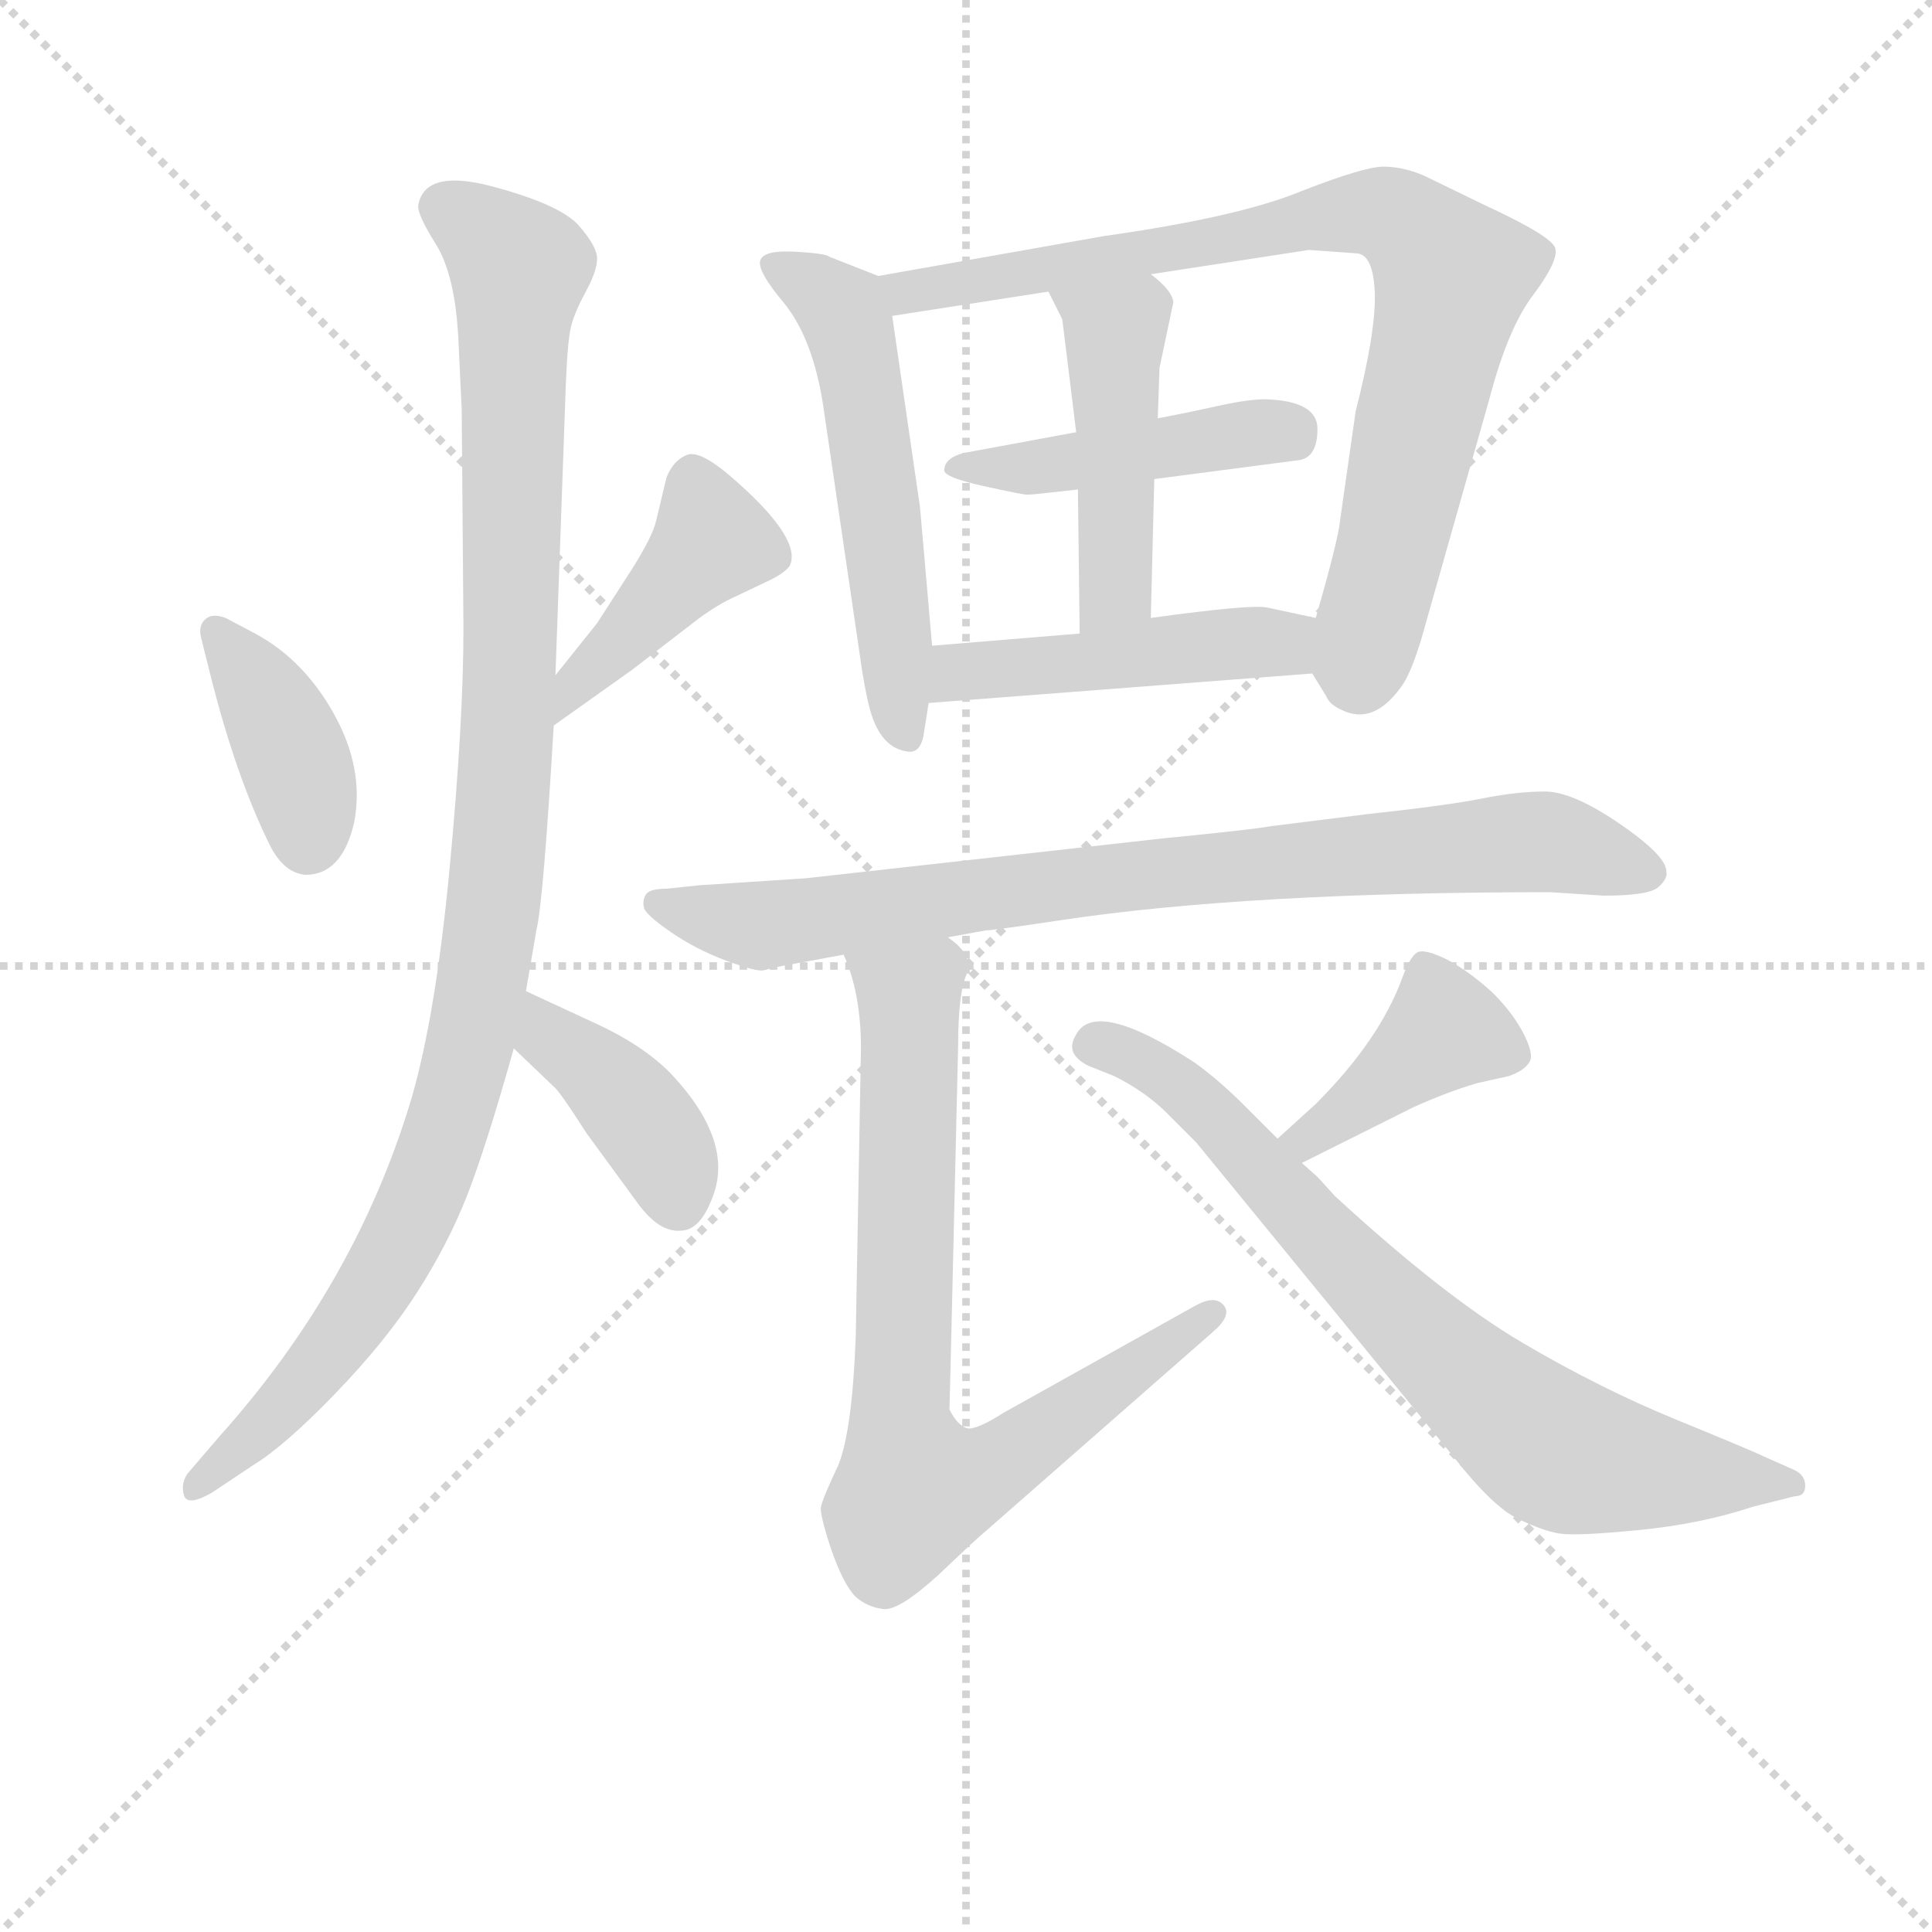 <svg version="1.1" viewBox="0 0 1024 1024" xmlns="http://www.w3.org/2000/svg">
  <g stroke="lightgray" stroke-dasharray="1,1" stroke-width="1" transform="scale(4, 4)">
    <line x1="0" y1="0" x2="256" y2="256"></line>
    <line x1="256" y1="0" x2="0" y2="256"></line>
    <line x1="128" y1="0" x2="128" y2="256"></line>
    <line x1="0" y1="128" x2="256" y2="128"></line>
  </g>
<g transform="scale(0.92, -0.92) translate(60, -900)">
   <style type="text/css">
    @keyframes keyframes0 {
      from {
       stroke: blue;
       stroke-dashoffset: 391;
       stroke-width: 128;
       }
       56% {
       animation-timing-function: step-end;
       stroke: blue;
       stroke-dashoffset: 0;
       stroke-width: 128;
       }
       to {
       stroke: black;
       stroke-width: 1024;
       }
       }
       #make-me-a-hanzi-animation-0 {
         animation: keyframes0 0.568s both;
         animation-delay: 0s;
         animation-timing-function: linear;
       }
    @keyframes keyframes1 {
      from {
       stroke: blue;
       stroke-dashoffset: 430;
       stroke-width: 128;
       }
       58% {
       animation-timing-function: step-end;
       stroke: blue;
       stroke-dashoffset: 0;
       stroke-width: 128;
       }
       to {
       stroke: black;
       stroke-width: 1024;
       }
       }
       #make-me-a-hanzi-animation-1 {
         animation: keyframes1 0.6s both;
         animation-delay: 0.568s;
         animation-timing-function: linear;
       }
    @keyframes keyframes2 {
      from {
       stroke: blue;
       stroke-dashoffset: 1068;
       stroke-width: 128;
       }
       78% {
       animation-timing-function: step-end;
       stroke: blue;
       stroke-dashoffset: 0;
       stroke-width: 128;
       }
       to {
       stroke: black;
       stroke-width: 1024;
       }
       }
       #make-me-a-hanzi-animation-2 {
         animation: keyframes2 1.119s both;
         animation-delay: 1.168s;
         animation-timing-function: linear;
       }
    @keyframes keyframes3 {
      from {
       stroke: blue;
       stroke-dashoffset: 402;
       stroke-width: 128;
       }
       57% {
       animation-timing-function: step-end;
       stroke: blue;
       stroke-dashoffset: 0;
       stroke-width: 128;
       }
       to {
       stroke: black;
       stroke-width: 1024;
       }
       }
       #make-me-a-hanzi-animation-3 {
         animation: keyframes3 0.577s both;
         animation-delay: 2.287s;
         animation-timing-function: linear;
       }
    @keyframes keyframes4 {
      from {
       stroke: blue;
       stroke-dashoffset: 551;
       stroke-width: 128;
       }
       64% {
       animation-timing-function: step-end;
       stroke: blue;
       stroke-dashoffset: 0;
       stroke-width: 128;
       }
       to {
       stroke: black;
       stroke-width: 1024;
       }
       }
       #make-me-a-hanzi-animation-4 {
         animation: keyframes4 0.698s both;
         animation-delay: 2.864s;
         animation-timing-function: linear;
       }
    @keyframes keyframes5 {
      from {
       stroke: blue;
       stroke-dashoffset: 834;
       stroke-width: 128;
       }
       73% {
       animation-timing-function: step-end;
       stroke: blue;
       stroke-dashoffset: 0;
       stroke-width: 128;
       }
       to {
       stroke: black;
       stroke-width: 1024;
       }
       }
       #make-me-a-hanzi-animation-5 {
         animation: keyframes5 0.929s both;
         animation-delay: 3.563s;
         animation-timing-function: linear;
       }
    @keyframes keyframes6 {
      from {
       stroke: blue;
       stroke-dashoffset: 451;
       stroke-width: 128;
       }
       59% {
       animation-timing-function: step-end;
       stroke: blue;
       stroke-dashoffset: 0;
       stroke-width: 128;
       }
       to {
       stroke: black;
       stroke-width: 1024;
       }
       }
       #make-me-a-hanzi-animation-6 {
         animation: keyframes6 0.617s both;
         animation-delay: 4.492s;
         animation-timing-function: linear;
       }
    @keyframes keyframes7 {
      from {
       stroke: blue;
       stroke-dashoffset: 465;
       stroke-width: 128;
       }
       60% {
       animation-timing-function: step-end;
       stroke: blue;
       stroke-dashoffset: 0;
       stroke-width: 128;
       }
       to {
       stroke: black;
       stroke-width: 1024;
       }
       }
       #make-me-a-hanzi-animation-7 {
         animation: keyframes7 0.628s both;
         animation-delay: 5.109s;
         animation-timing-function: linear;
       }
    @keyframes keyframes8 {
      from {
       stroke: blue;
       stroke-dashoffset: 473;
       stroke-width: 128;
       }
       61% {
       animation-timing-function: step-end;
       stroke: blue;
       stroke-dashoffset: 0;
       stroke-width: 128;
       }
       to {
       stroke: black;
       stroke-width: 1024;
       }
       }
       #make-me-a-hanzi-animation-8 {
         animation: keyframes8 0.635s both;
         animation-delay: 5.737s;
         animation-timing-function: linear;
       }
    @keyframes keyframes9 {
      from {
       stroke: blue;
       stroke-dashoffset: 832;
       stroke-width: 128;
       }
       73% {
       animation-timing-function: step-end;
       stroke: blue;
       stroke-dashoffset: 0;
       stroke-width: 128;
       }
       to {
       stroke: black;
       stroke-width: 1024;
       }
       }
       #make-me-a-hanzi-animation-9 {
         animation: keyframes9 0.927s both;
         animation-delay: 6.372s;
         animation-timing-function: linear;
       }
    @keyframes keyframes10 {
      from {
       stroke: blue;
       stroke-dashoffset: 778;
       stroke-width: 128;
       }
       72% {
       animation-timing-function: step-end;
       stroke: blue;
       stroke-dashoffset: 0;
       stroke-width: 128;
       }
       to {
       stroke: black;
       stroke-width: 1024;
       }
       }
       #make-me-a-hanzi-animation-10 {
         animation: keyframes10 0.883s both;
         animation-delay: 7.299s;
         animation-timing-function: linear;
       }
    @keyframes keyframes11 {
      from {
       stroke: blue;
       stroke-dashoffset: 403;
       stroke-width: 128;
       }
       57% {
       animation-timing-function: step-end;
       stroke: blue;
       stroke-dashoffset: 0;
       stroke-width: 128;
       }
       to {
       stroke: black;
       stroke-width: 1024;
       }
       }
       #make-me-a-hanzi-animation-11 {
         animation: keyframes11 0.578s both;
         animation-delay: 8.182s;
         animation-timing-function: linear;
       }
    @keyframes keyframes12 {
      from {
       stroke: blue;
       stroke-dashoffset: 753;
       stroke-width: 128;
       }
       71% {
       animation-timing-function: step-end;
       stroke: blue;
       stroke-dashoffset: 0;
       stroke-width: 128;
       }
       to {
       stroke: black;
       stroke-width: 1024;
       }
       }
       #make-me-a-hanzi-animation-12 {
         animation: keyframes12 0.863s both;
         animation-delay: 8.76s;
         animation-timing-function: linear;
       }
</style>
<path d="M 70.0 544.0 Q 62.0 547.0 58.0 543.0 Q 54.0 539.0 56.0 532.0 L 61.0 512.0 Q 76.0 452.0 96.0 412.0 Q 104.0 397.0 116.0 396.0 Q 137.0 396.0 144.0 426.0 Q 150.0 457.0 132.5 488.5 Q 115.0 520.0 87.0 535.0 L 70.0 544.0 Z" fill="lightgray"></path> 
<path d="M 259.0 482.0 L 304.0 514.0 L 343.0 544.0 Q 354.0 552.0 363.0 556.0 L 384.0 566.0 Q 392.0 570.0 395.0 574.0 Q 402.0 589.0 365.0 622.0 Q 344.0 641.0 336.0 638.0 Q 328.0 635.0 324.0 625.0 L 318.0 600.0 Q 316.0 591.0 304.0 572.0 L 284.0 541.0 L 260.0 511.0 C 241.0 488.0 235.0 465.0 259.0 482.0 Z" fill="lightgray"></path> 
<path d="M 260.0 511.0 L 266.0 679.0 Q 267.0 704.0 269.0 712.0 Q 271.0 720.0 277.5 732.0 Q 284.0 744.0 284.0 751.0 Q 284.0 758.0 273.5 770.0 Q 263.0 782.0 224.0 792.5 Q 185.0 803.0 181.0 782.0 Q 180.0 777.0 191.0 759.5 Q 202.0 742.0 204.0 706.0 L 206.0 664.0 L 207.0 538.0 Q 207.0 484.0 199.0 399.5 Q 191.0 315.0 177.0 267.0 Q 145.0 160.0 66.0 72.0 L 48.0 51.0 Q 44.0 45.0 46.0 38.5 Q 48.0 32.0 62.0 40.0 L 86.0 56.0 Q 104.0 67.0 133.0 97.0 Q 162.0 127.0 180.0 155.0 Q 198.0 183.0 209.0 211.0 Q 220.0 239.0 236.0 296.0 L 243.0 329.0 L 249.0 364.0 Q 253.0 380.0 259.0 482.0 L 260.0 511.0 Z" fill="lightgray"></path> 
<path d="M 236.0 296.0 L 259.0 274.0 Q 262.0 272.0 278.0 247.0 L 308.0 206.0 Q 320.0 190.0 332.0 191.0 Q 343.0 191.0 350.0 209.0 Q 364.0 242.0 326.0 282.0 Q 310.0 298.0 284.0 310.0 Q 258.0 322.0 243.0 329.0 C 216.0 342.0 214.0 317.0 236.0 296.0 Z" fill="lightgray"></path> 
<path d="M 446.0 741.0 L 418.0 752.0 Q 416.0 754.0 398.0 755.0 Q 380.0 756.0 378.0 750.0 Q 376.0 744.0 392.0 725.0 Q 408.0 705.0 414.0 668.0 L 435.0 525.0 Q 438.0 503.0 441.0 492.0 Q 447.0 469.0 463.0 467.0 Q 470.0 466.0 472.0 476.0 L 475.0 495.0 L 477.0 528.0 L 470.0 608.0 L 454.0 718.0 C 451.0 739.0 451.0 739.0 446.0 741.0 Z" fill="lightgray"></path> 
<path d="M 696.0 512.0 L 704.0 499.0 Q 706.0 494.0 713.0 491.0 Q 731.0 482.0 747.0 504.0 Q 754.0 513.0 762.0 543.0 L 798.0 670.0 Q 809.0 712.0 824.0 731.0 Q 838.0 750.0 836.0 757.0 Q 834.0 764.0 795.0 782.0 L 760.0 799.0 Q 748.0 804.0 737.0 804.0 Q 726.0 804.0 690.0 790.0 Q 654.0 775.0 576.0 764.0 L 446.0 741.0 C 416.0 736.0 424.0 713.0 454.0 718.0 L 544.0 732.0 L 603.0 742.0 L 694.0 756.0 L 722.0 754.0 Q 731.0 753.0 732.0 732.0 Q 733.0 710.0 721.0 663.0 L 712.0 600.0 Q 711.0 589.0 698.0 544.0 C 691.0 520.0 691.0 520.0 696.0 512.0 Z" fill="lightgray"></path> 
<path d="M 560.0 651.0 L 495.0 639.0 Q 484.0 636.0 484.0 629.0 Q 484.0 625.0 506.5 620.0 Q 529.0 615.0 532.0 615.0 Q 535.0 615.0 561.0 618.0 L 605.0 624.0 L 689.0 635.0 Q 699.0 637.0 699.0 653.0 Q 699.0 669.0 669.0 670.0 Q 659.0 670.0 641.0 666.0 Q 623.0 662.0 607.0 659.0 L 560.0 651.0 Z" fill="lightgray"></path> 
<path d="M 552.0 716.0 L 560.0 651.0 L 561.0 618.0 L 562.0 535.0 C 562.0 505.0 602.0 514.0 603.0 544.0 L 605.0 624.0 L 607.0 659.0 L 608.0 688.0 L 616.0 726.0 Q 615.0 733.0 603.0 742.0 C 580.0 761.0 531.0 759.0 544.0 732.0 L 552.0 716.0 Z" fill="lightgray"></path> 
<path d="M 475.0 495.0 L 696.0 512.0 C 726.0 514.0 727.0 538.0 698.0 544.0 L 670.0 550.0 Q 661.0 552.0 603.0 544.0 L 562.0 535.0 L 477.0 528.0 C 447.0 526.0 445.0 493.0 475.0 495.0 Z" fill="lightgray"></path> 
<path d="M 486.0 360.0 L 508.0 364.0 Q 512.0 364.0 552.0 370.0 Q 659.0 386.0 833.0 386.0 L 864.0 384.0 Q 890.0 384.0 895.5 389.0 Q 901.0 394.0 900.0 398.0 Q 900.0 407.0 873.0 425.5 Q 846.0 444.0 830.0 444.0 Q 814.0 444.0 794.0 440.0 Q 774.0 436.0 728.0 431.0 L 672.0 424.0 Q 661.0 422.0 610.0 417.0 L 404.0 394.0 L 343.0 390.0 L 324.0 388.0 Q 314.0 388.0 312.0 384.5 Q 310.0 381.0 311.0 377.0 Q 312.0 373.0 326.5 363.0 Q 341.0 353.0 358.5 346.5 Q 376.0 340.0 380.0 341.0 L 388.0 343.0 L 426.0 350.0 L 486.0 360.0 Z" fill="lightgray"></path> 
<path d="M 426.0 350.0 Q 436.0 328.0 436.0 296.0 L 433.0 130.0 Q 431.0 76.0 423.0 56.0 Q 414.0 37.0 413.0 32.0 Q 412.0 28.0 419.0 7.0 Q 426.0 -13.0 433.0 -20.0 Q 440.0 -26.0 449.0 -27.0 Q 458.0 -28.0 481.0 -7.0 Q 503.0 14.0 508.0 18.0 L 638.0 132.0 Q 650.0 142.0 645.0 148.0 Q 640.0 154.0 629.0 148.0 L 518.0 86.0 Q 504.0 77.0 498.0 77.0 Q 492.0 78.0 487.0 88.0 L 488.0 128.0 L 492.0 298.0 Q 492.0 328.0 497.0 339.0 Q 501.0 350.0 486.0 360.0 C 466.0 383.0 416.0 378.0 426.0 350.0 Z" fill="lightgray"></path> 
<path d="M 690.0 230.0 L 754.0 262.0 Q 774.0 271.0 791.0 276.0 L 809.0 280.0 Q 818.0 283.0 821.0 288.0 Q 824.0 292.0 818.0 304.0 Q 812.0 316.0 800.0 328.0 Q 787.0 340.0 774.0 347.0 Q 760.0 354.0 756.0 351.0 Q 752.0 348.0 748.0 337.0 Q 735.0 301.0 698.0 264.0 L 676.0 244.0 C 654.0 224.0 663.0 217.0 690.0 230.0 Z" fill="lightgray"></path> 
<path d="M 676.0 244.0 L 657.0 263.0 Q 642.0 278.0 628.0 288.0 Q 571.0 325.0 560.0 304.0 Q 553.0 293.0 567.0 286.0 L 582.0 280.0 Q 600.0 271.0 612.5 258.5 Q 625.0 246.0 629.0 242.0 L 778.0 60.0 Q 800.0 32.0 814.5 25.0 Q 829.0 18.0 838.5 16.5 Q 848.0 15.0 884.0 18.5 Q 920.0 22.0 950.0 32.0 L 974.0 38.0 Q 980.0 38.0 980.0 44.0 Q 980.0 50.0 974.0 53.0 L 956.0 61.0 Q 950.0 64.0 906.0 82.0 Q 862.0 100.0 817.0 126.5 Q 772.0 153.0 709.0 211.0 L 699.0 222.0 L 690.0 230.0 L 676.0 244.0 Z" fill="lightgray"></path> 
      <clipPath id="make-me-a-hanzi-clip-0">
      <path d="M 70.0 544.0 Q 62.0 547.0 58.0 543.0 Q 54.0 539.0 56.0 532.0 L 61.0 512.0 Q 76.0 452.0 96.0 412.0 Q 104.0 397.0 116.0 396.0 Q 137.0 396.0 144.0 426.0 Q 150.0 457.0 132.5 488.5 Q 115.0 520.0 87.0 535.0 L 70.0 544.0 Z" fill="lightgray"></path>
      </clipPath>
      <path clip-path="url(#make-me-a-hanzi-clip-0)" d="M 65.0 536.0 L 103.0 478.0 L 115.0 447.0 L 117.0 415.0 " fill="none" id="make-me-a-hanzi-animation-0" stroke-dasharray="263 526" stroke-linecap="round"></path>

      <clipPath id="make-me-a-hanzi-clip-1">
      <path d="M 259.0 482.0 L 304.0 514.0 L 343.0 544.0 Q 354.0 552.0 363.0 556.0 L 384.0 566.0 Q 392.0 570.0 395.0 574.0 Q 402.0 589.0 365.0 622.0 Q 344.0 641.0 336.0 638.0 Q 328.0 635.0 324.0 625.0 L 318.0 600.0 Q 316.0 591.0 304.0 572.0 L 284.0 541.0 L 260.0 511.0 C 241.0 488.0 235.0 465.0 259.0 482.0 Z" fill="lightgray"></path>
      </clipPath>
      <path clip-path="url(#make-me-a-hanzi-clip-1)" d="M 339.0 627.0 L 351.0 589.0 L 273.0 509.0 L 262.0 489.0 " fill="none" id="make-me-a-hanzi-animation-1" stroke-dasharray="302 604" stroke-linecap="round"></path>

      <clipPath id="make-me-a-hanzi-clip-2">
      <path d="M 260.0 511.0 L 266.0 679.0 Q 267.0 704.0 269.0 712.0 Q 271.0 720.0 277.5 732.0 Q 284.0 744.0 284.0 751.0 Q 284.0 758.0 273.5 770.0 Q 263.0 782.0 224.0 792.5 Q 185.0 803.0 181.0 782.0 Q 180.0 777.0 191.0 759.5 Q 202.0 742.0 204.0 706.0 L 206.0 664.0 L 207.0 538.0 Q 207.0 484.0 199.0 399.5 Q 191.0 315.0 177.0 267.0 Q 145.0 160.0 66.0 72.0 L 48.0 51.0 Q 44.0 45.0 46.0 38.5 Q 48.0 32.0 62.0 40.0 L 86.0 56.0 Q 104.0 67.0 133.0 97.0 Q 162.0 127.0 180.0 155.0 Q 198.0 183.0 209.0 211.0 Q 220.0 239.0 236.0 296.0 L 243.0 329.0 L 249.0 364.0 Q 253.0 380.0 259.0 482.0 L 260.0 511.0 Z" fill="lightgray"></path>
      </clipPath>
      <path clip-path="url(#make-me-a-hanzi-clip-2)" d="M 194.0 781.0 L 210.0 774.0 L 239.0 744.0 L 233.0 471.0 L 217.0 329.0 L 197.0 247.0 L 165.0 174.0 L 114.0 102.0 L 52.0 44.0 " fill="none" id="make-me-a-hanzi-animation-2" stroke-dasharray="940 1880" stroke-linecap="round"></path>

      <clipPath id="make-me-a-hanzi-clip-3">
      <path d="M 236.0 296.0 L 259.0 274.0 Q 262.0 272.0 278.0 247.0 L 308.0 206.0 Q 320.0 190.0 332.0 191.0 Q 343.0 191.0 350.0 209.0 Q 364.0 242.0 326.0 282.0 Q 310.0 298.0 284.0 310.0 Q 258.0 322.0 243.0 329.0 C 216.0 342.0 214.0 317.0 236.0 296.0 Z" fill="lightgray"></path>
      </clipPath>
      <path clip-path="url(#make-me-a-hanzi-clip-3)" d="M 247.0 322.0 L 257.0 302.0 L 289.0 278.0 L 318.0 244.0 L 330.0 207.0 " fill="none" id="make-me-a-hanzi-animation-3" stroke-dasharray="274 548" stroke-linecap="round"></path>

      <clipPath id="make-me-a-hanzi-clip-4">
      <path d="M 446.0 741.0 L 418.0 752.0 Q 416.0 754.0 398.0 755.0 Q 380.0 756.0 378.0 750.0 Q 376.0 744.0 392.0 725.0 Q 408.0 705.0 414.0 668.0 L 435.0 525.0 Q 438.0 503.0 441.0 492.0 Q 447.0 469.0 463.0 467.0 Q 470.0 466.0 472.0 476.0 L 475.0 495.0 L 477.0 528.0 L 470.0 608.0 L 454.0 718.0 C 451.0 739.0 451.0 739.0 446.0 741.0 Z" fill="lightgray"></path>
      </clipPath>
      <path clip-path="url(#make-me-a-hanzi-clip-4)" d="M 385.0 747.0 L 417.0 729.0 L 431.0 707.0 L 462.0 477.0 " fill="none" id="make-me-a-hanzi-animation-4" stroke-dasharray="423 846" stroke-linecap="round"></path>

      <clipPath id="make-me-a-hanzi-clip-5">
      <path d="M 696.0 512.0 L 704.0 499.0 Q 706.0 494.0 713.0 491.0 Q 731.0 482.0 747.0 504.0 Q 754.0 513.0 762.0 543.0 L 798.0 670.0 Q 809.0 712.0 824.0 731.0 Q 838.0 750.0 836.0 757.0 Q 834.0 764.0 795.0 782.0 L 760.0 799.0 Q 748.0 804.0 737.0 804.0 Q 726.0 804.0 690.0 790.0 Q 654.0 775.0 576.0 764.0 L 446.0 741.0 C 416.0 736.0 424.0 713.0 454.0 718.0 L 544.0 732.0 L 603.0 742.0 L 694.0 756.0 L 722.0 754.0 Q 731.0 753.0 732.0 732.0 Q 733.0 710.0 721.0 663.0 L 712.0 600.0 Q 711.0 589.0 698.0 544.0 C 691.0 520.0 691.0 520.0 696.0 512.0 Z" fill="lightgray"></path>
      </clipPath>
      <path clip-path="url(#make-me-a-hanzi-clip-5)" d="M 454.0 737.0 L 462.0 731.0 L 490.0 735.0 L 720.0 777.0 L 752.0 769.0 L 776.0 738.0 L 723.0 510.0 " fill="none" id="make-me-a-hanzi-animation-5" stroke-dasharray="706 1412" stroke-linecap="round"></path>

      <clipPath id="make-me-a-hanzi-clip-6">
      <path d="M 560.0 651.0 L 495.0 639.0 Q 484.0 636.0 484.0 629.0 Q 484.0 625.0 506.5 620.0 Q 529.0 615.0 532.0 615.0 Q 535.0 615.0 561.0 618.0 L 605.0 624.0 L 689.0 635.0 Q 699.0 637.0 699.0 653.0 Q 699.0 669.0 669.0 670.0 Q 659.0 670.0 641.0 666.0 Q 623.0 662.0 607.0 659.0 L 560.0 651.0 Z" fill="lightgray"></path>
      </clipPath>
      <path clip-path="url(#make-me-a-hanzi-clip-6)" d="M 491.0 632.0 L 549.0 631.0 L 665.0 651.0 L 684.0 649.0 " fill="none" id="make-me-a-hanzi-animation-6" stroke-dasharray="323 646" stroke-linecap="round"></path>

      <clipPath id="make-me-a-hanzi-clip-7">
      <path d="M 552.0 716.0 L 560.0 651.0 L 561.0 618.0 L 562.0 535.0 C 562.0 505.0 602.0 514.0 603.0 544.0 L 605.0 624.0 L 607.0 659.0 L 608.0 688.0 L 616.0 726.0 Q 615.0 733.0 603.0 742.0 C 580.0 761.0 531.0 759.0 544.0 732.0 L 552.0 716.0 Z" fill="lightgray"></path>
      </clipPath>
      <path clip-path="url(#make-me-a-hanzi-clip-7)" d="M 552.0 731.0 L 582.0 709.0 L 583.0 561.0 L 568.0 542.0 " fill="none" id="make-me-a-hanzi-animation-7" stroke-dasharray="337 674" stroke-linecap="round"></path>

      <clipPath id="make-me-a-hanzi-clip-8">
      <path d="M 475.0 495.0 L 696.0 512.0 C 726.0 514.0 727.0 538.0 698.0 544.0 L 670.0 550.0 Q 661.0 552.0 603.0 544.0 L 562.0 535.0 L 477.0 528.0 C 447.0 526.0 445.0 493.0 475.0 495.0 Z" fill="lightgray"></path>
      </clipPath>
      <path clip-path="url(#make-me-a-hanzi-clip-8)" d="M 483.0 500.0 L 497.0 513.0 L 679.0 529.0 L 690.0 539.0 " fill="none" id="make-me-a-hanzi-animation-8" stroke-dasharray="345 690" stroke-linecap="round"></path>

      <clipPath id="make-me-a-hanzi-clip-9">
      <path d="M 486.0 360.0 L 508.0 364.0 Q 512.0 364.0 552.0 370.0 Q 659.0 386.0 833.0 386.0 L 864.0 384.0 Q 890.0 384.0 895.5 389.0 Q 901.0 394.0 900.0 398.0 Q 900.0 407.0 873.0 425.5 Q 846.0 444.0 830.0 444.0 Q 814.0 444.0 794.0 440.0 Q 774.0 436.0 728.0 431.0 L 672.0 424.0 Q 661.0 422.0 610.0 417.0 L 404.0 394.0 L 343.0 390.0 L 324.0 388.0 Q 314.0 388.0 312.0 384.5 Q 310.0 381.0 311.0 377.0 Q 312.0 373.0 326.5 363.0 Q 341.0 353.0 358.5 346.5 Q 376.0 340.0 380.0 341.0 L 388.0 343.0 L 426.0 350.0 L 486.0 360.0 Z" fill="lightgray"></path>
      </clipPath>
      <path clip-path="url(#make-me-a-hanzi-clip-9)" d="M 320.0 380.0 L 379.0 367.0 L 573.0 394.0 L 816.0 415.0 L 838.0 414.0 L 889.0 398.0 " fill="none" id="make-me-a-hanzi-animation-9" stroke-dasharray="704 1408" stroke-linecap="round"></path>

      <clipPath id="make-me-a-hanzi-clip-10">
      <path d="M 426.0 350.0 Q 436.0 328.0 436.0 296.0 L 433.0 130.0 Q 431.0 76.0 423.0 56.0 Q 414.0 37.0 413.0 32.0 Q 412.0 28.0 419.0 7.0 Q 426.0 -13.0 433.0 -20.0 Q 440.0 -26.0 449.0 -27.0 Q 458.0 -28.0 481.0 -7.0 Q 503.0 14.0 508.0 18.0 L 638.0 132.0 Q 650.0 142.0 645.0 148.0 Q 640.0 154.0 629.0 148.0 L 518.0 86.0 Q 504.0 77.0 498.0 77.0 Q 492.0 78.0 487.0 88.0 L 488.0 128.0 L 492.0 298.0 Q 492.0 328.0 497.0 339.0 Q 501.0 350.0 486.0 360.0 C 466.0 383.0 416.0 378.0 426.0 350.0 Z" fill="lightgray"></path>
      </clipPath>
      <path clip-path="url(#make-me-a-hanzi-clip-10)" d="M 434.0 346.0 L 464.0 326.0 L 458.0 81.0 L 467.0 43.0 L 509.0 53.0 L 639.0 144.0 " fill="none" id="make-me-a-hanzi-animation-10" stroke-dasharray="650 1300" stroke-linecap="round"></path>

      <clipPath id="make-me-a-hanzi-clip-11">
      <path d="M 690.0 230.0 L 754.0 262.0 Q 774.0 271.0 791.0 276.0 L 809.0 280.0 Q 818.0 283.0 821.0 288.0 Q 824.0 292.0 818.0 304.0 Q 812.0 316.0 800.0 328.0 Q 787.0 340.0 774.0 347.0 Q 760.0 354.0 756.0 351.0 Q 752.0 348.0 748.0 337.0 Q 735.0 301.0 698.0 264.0 L 676.0 244.0 C 654.0 224.0 663.0 217.0 690.0 230.0 Z" fill="lightgray"></path>
      </clipPath>
      <path clip-path="url(#make-me-a-hanzi-clip-11)" d="M 810.0 292.0 L 773.0 306.0 L 704.0 251.0 L 685.0 246.0 " fill="none" id="make-me-a-hanzi-animation-11" stroke-dasharray="275 550" stroke-linecap="round"></path>

      <clipPath id="make-me-a-hanzi-clip-12">
      <path d="M 676.0 244.0 L 657.0 263.0 Q 642.0 278.0 628.0 288.0 Q 571.0 325.0 560.0 304.0 Q 553.0 293.0 567.0 286.0 L 582.0 280.0 Q 600.0 271.0 612.5 258.5 Q 625.0 246.0 629.0 242.0 L 778.0 60.0 Q 800.0 32.0 814.5 25.0 Q 829.0 18.0 838.5 16.5 Q 848.0 15.0 884.0 18.5 Q 920.0 22.0 950.0 32.0 L 974.0 38.0 Q 980.0 38.0 980.0 44.0 Q 980.0 50.0 974.0 53.0 L 956.0 61.0 Q 950.0 64.0 906.0 82.0 Q 862.0 100.0 817.0 126.5 Q 772.0 153.0 709.0 211.0 L 699.0 222.0 L 690.0 230.0 L 676.0 244.0 Z" fill="lightgray"></path>
      </clipPath>
      <path clip-path="url(#make-me-a-hanzi-clip-12)" d="M 569.0 297.0 L 611.0 283.0 L 755.0 133.0 L 834.0 65.0 L 900.0 51.0 L 973.0 46.0 " fill="none" id="make-me-a-hanzi-animation-12" stroke-dasharray="625 1250" stroke-linecap="round"></path>

</g>
</svg>
